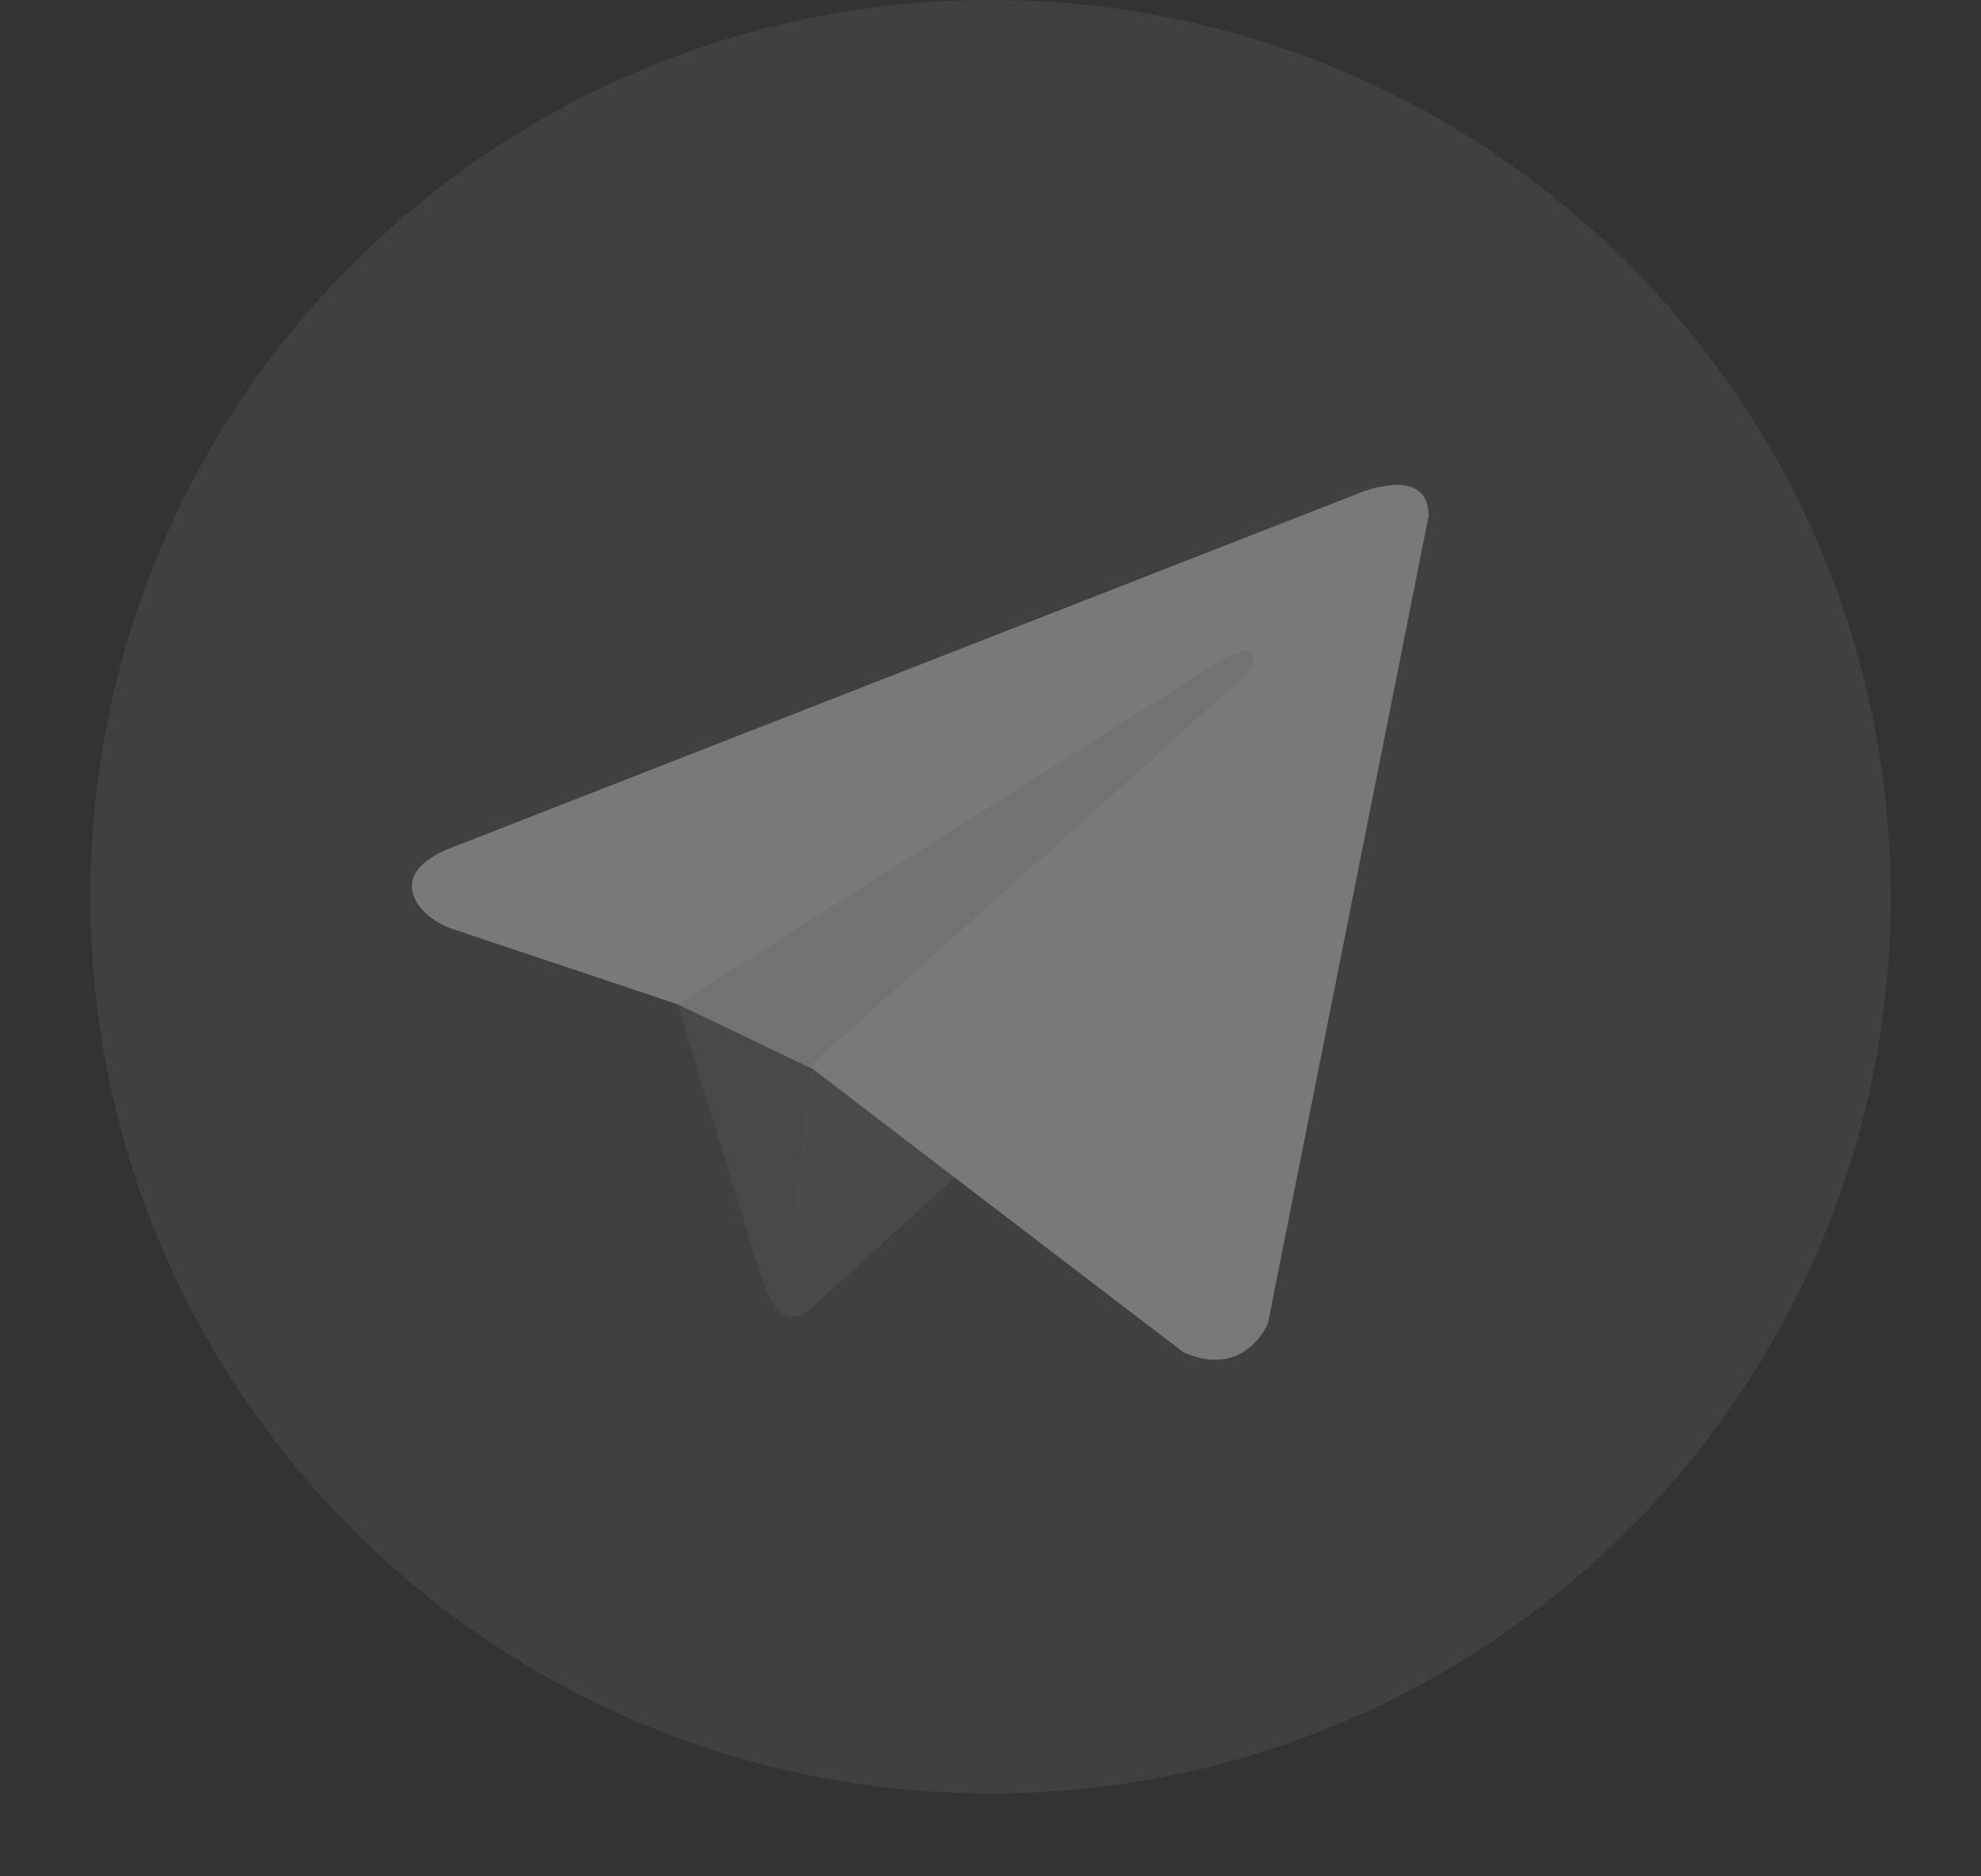<svg width="19" height="18" viewBox="0 0 19 18" fill="none" xmlns="http://www.w3.org/2000/svg">
<rect x="0" y="0" width="19" height="18" fill="#333333" stroke="none"/>
<path d="M9.5 17.205C14.269 17.205 18.134 13.353 18.134 8.602C18.134 3.851 14.269 0 9.5 0C4.732 0 0.866 3.851 0.866 8.602C0.866 13.353 4.732 17.205 9.5 17.205Z" fill="#5F6264" fill-opacity="0.29"/>
<path d="M13.702 4.95L12.161 12.695C12.161 12.695 11.945 13.233 11.352 12.974L7.793 10.255L6.498 9.634L4.32 8.905C4.32 8.905 3.986 8.787 3.952 8.528C3.918 8.27 4.33 8.132 4.33 8.132L12.991 4.748C12.991 4.745 13.702 4.432 13.702 4.95Z" fill="white" fill-opacity="0.3"/>
<path d="M7.517 12.608C7.517 12.608 7.412 12.598 7.284 12.191C7.156 11.781 6.498 9.634 6.498 9.634L11.729 6.324C11.729 6.324 12.033 6.143 12.019 6.324C12.019 6.324 12.073 6.358 11.912 6.505C11.75 6.657 7.804 10.192 7.804 10.192" fill="#5F6264" fill-opacity="0.29"/>
<path d="M9.156 11.297L7.75 12.578C7.75 12.578 7.638 12.662 7.52 12.608L7.79 10.232" fill="#5F6264" fill-opacity="0.3"/>
</svg>
